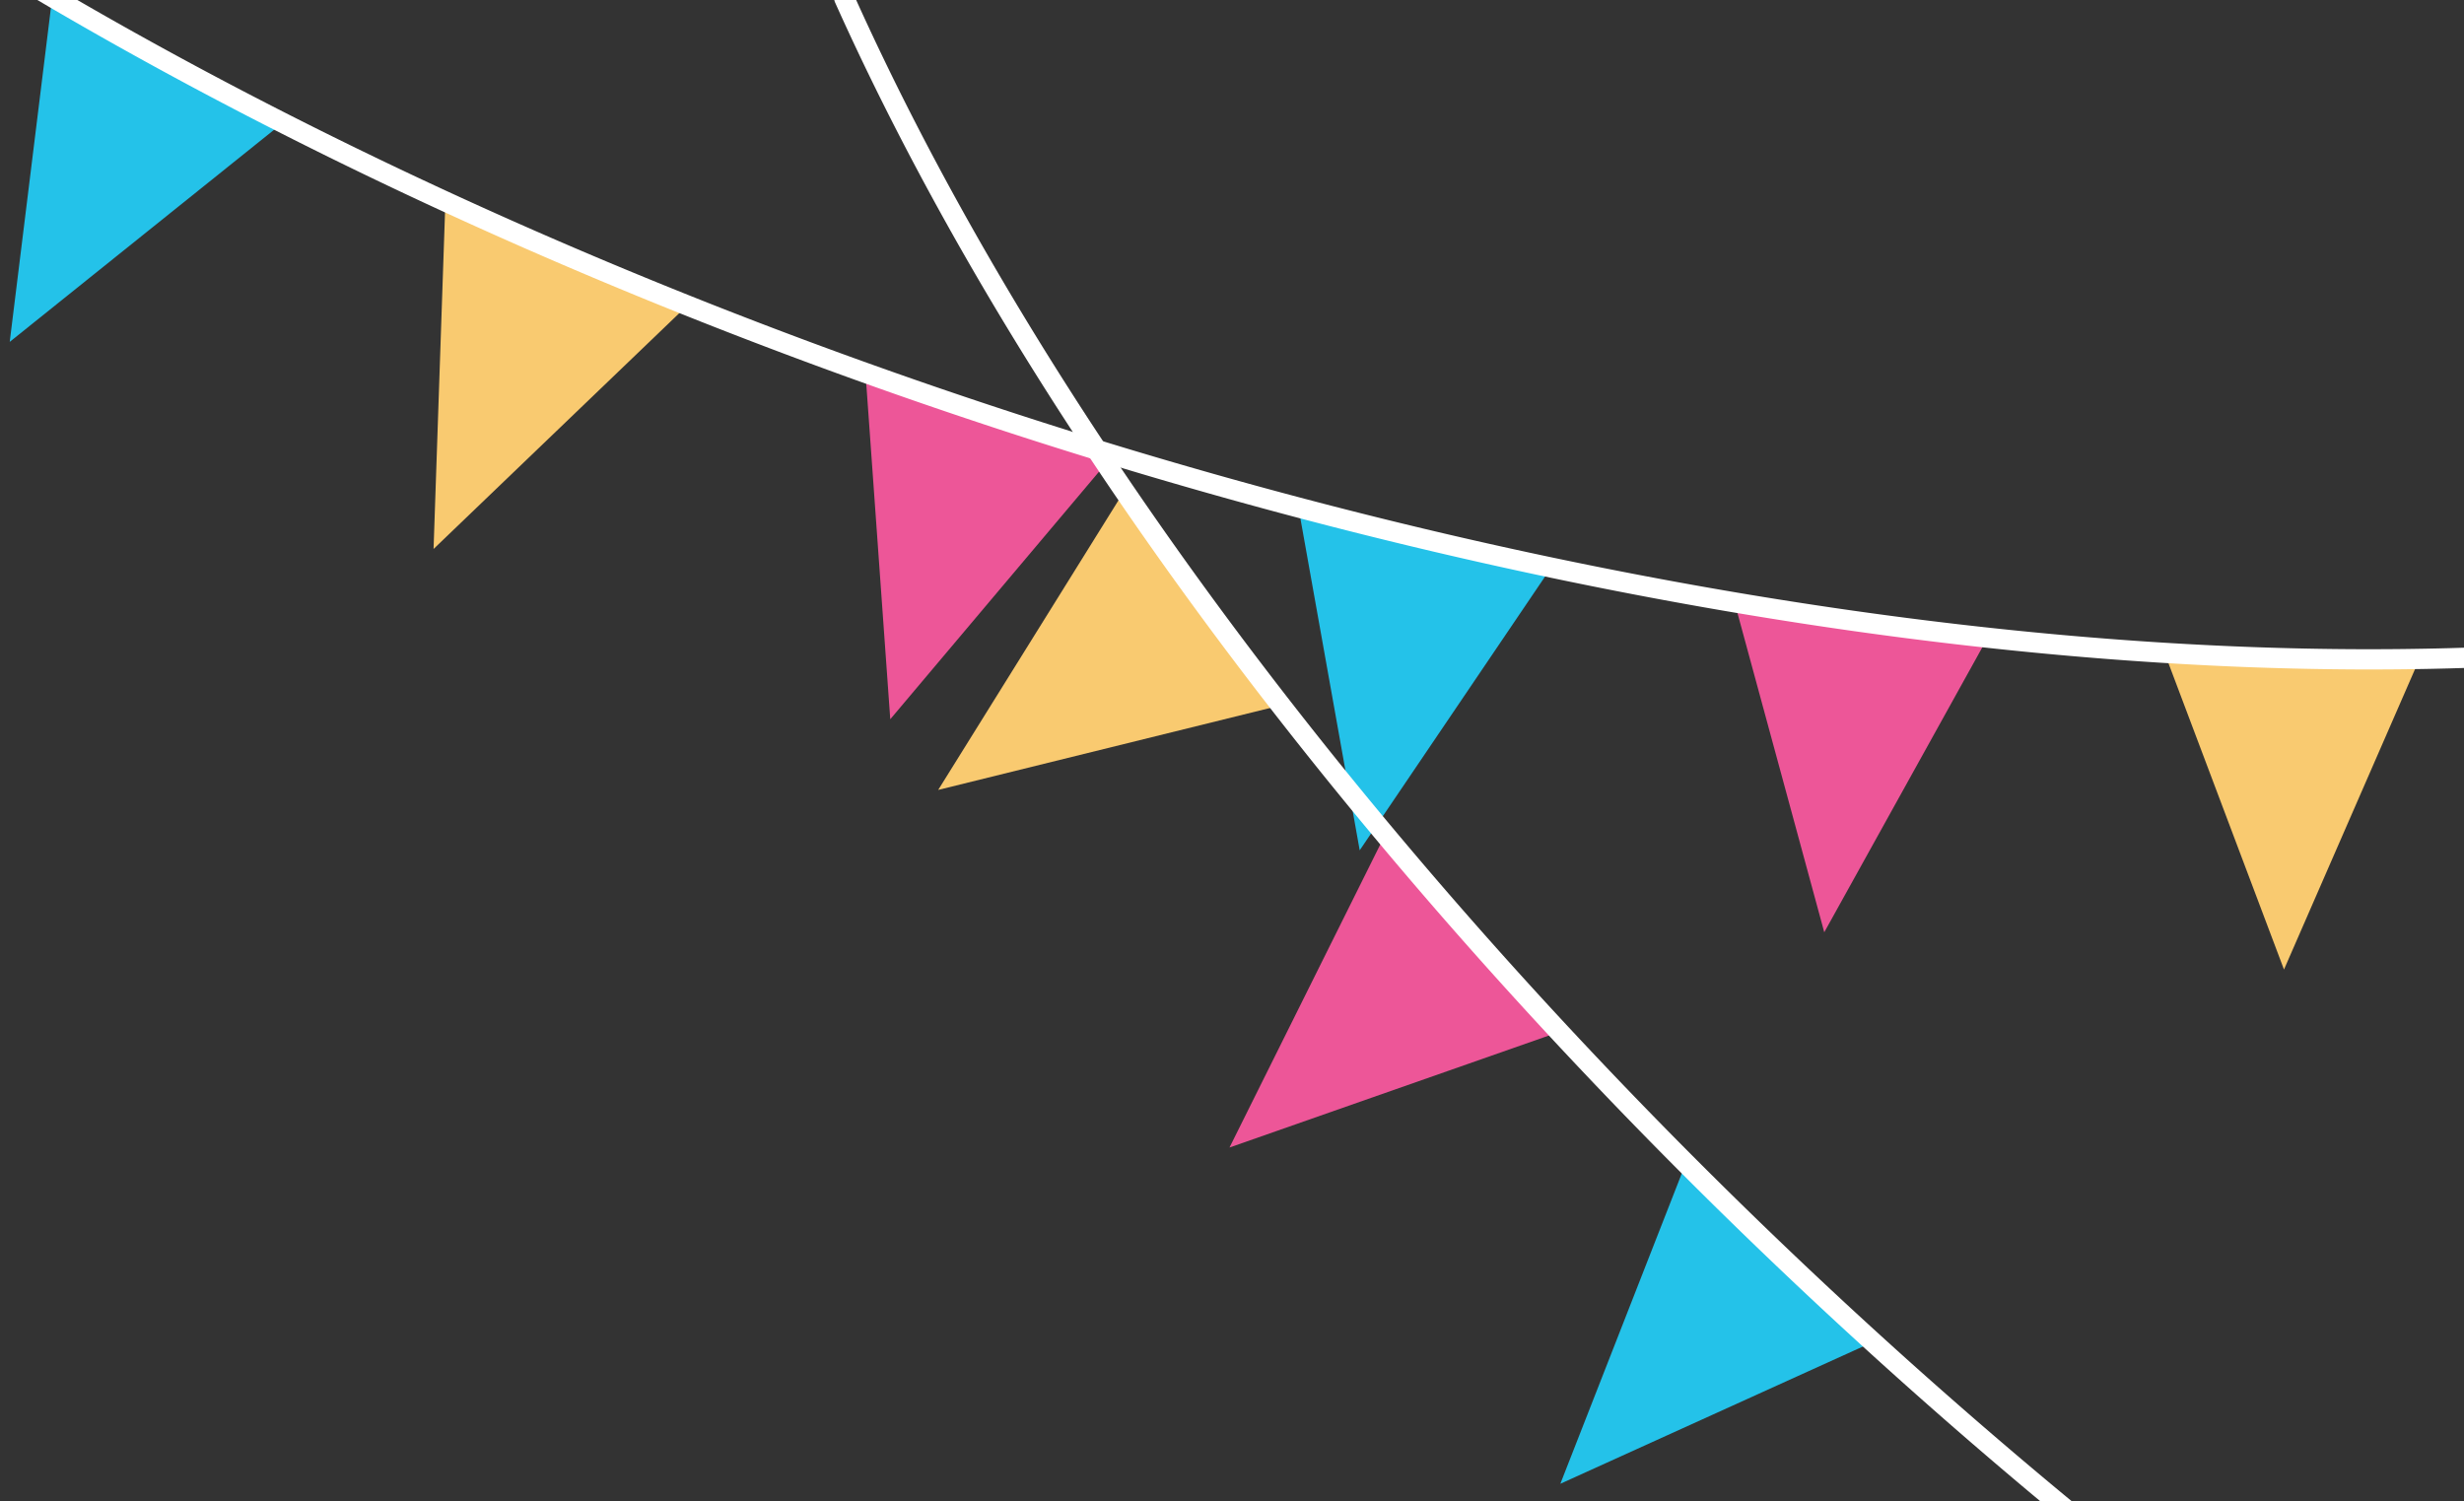 <svg id="a6f87869-a623-45de-8786-a1af4a79df7e" data-name="Layer 1" xmlns="http://www.w3.org/2000/svg" xmlns:xlink="http://www.w3.org/1999/xlink" viewBox="0 0 211.345 128.785"><rect x="0" y="0" width="211.345" height="128.785" fill="#333333" stroke="none"/><defs><style>.a0a5a05e-ceba-43d8-8262-fe88093bdcb4{fill:none;}.bb60e7f7-dbc6-4f7f-a674-41f9ed7d10a0{fill:#24c2e9;}.b0ef5f18-b884-4110-a7b4-6a34e3511889{fill:#ed5698;}.bb77e59c-25e1-4fc5-96d5-e161055473c2{fill:#f9ca70;}.a96d88aa-8459-417f-ab97-29456b26f48e{clip-path:url(#f0d367a3-f893-420d-a074-b87e2df90213);}.a93bb56a-ff55-4ca6-872a-a24411a31d77{fill:#fff;}</style><clipPath id="f0d367a3-f893-420d-a074-b87e2df90213"><rect class="a0a5a05e-ceba-43d8-8262-fe88093bdcb4" width="211.345" height="128.785"/></clipPath></defs><polygon class="bb60e7f7-dbc6-4f7f-a674-41f9ed7d10a0" points="133.836 127.273 144.585 99.803 160.7 115.087 133.836 127.273"/><polygon class="b0ef5f18-b884-4110-a7b4-6a34e3511889" points="105.458 98.43 118.598 72.02 133.296 88.671 105.458 98.43"/><polygon class="b0ef5f18-b884-4110-a7b4-6a34e3511889" points="76.361 61.694 74.256 32.27 95.377 39.142 76.361 61.694"/><polygon class="bb77e59c-25e1-4fc5-96d5-e161055473c2" points="37.188 47.09 38.192 17.608 58.471 26.664 37.188 47.09"/><polygon class="bb60e7f7-dbc6-4f7f-a674-41f9ed7d10a0" points="0.834 29.325 4.445 0.048 23.843 10.864 0.834 29.325"/><polygon class="bb60e7f7-dbc6-4f7f-a674-41f9ed7d10a0" points="116.626 72.937 133.164 48.51 111.438 43.898 116.626 72.937"/><polygon class="b0ef5f18-b884-4110-a7b4-6a34e3511889" points="156.473 79.966 170.782 54.17 148.734 51.501 156.473 79.966"/><polygon class="bb77e59c-25e1-4fc5-96d5-e161055473c2" points="195.905 83.163 207.7 56.125 185.497 55.562 195.905 83.163"/><g class="a96d88aa-8459-417f-ab97-29456b26f48e"><polygon class="bb77e59c-25e1-4fc5-96d5-e161055473c2" points="80.472 67.757 96.062 42.714 109.111 60.686 80.472 67.757"/><path class="a93bb56a-ff55-4ca6-872a-a24411a31d77" d="M157.513,113.413c37.017,34.209,79.462,62.155,118.517,75.687a.869.869,0,0,0,.57-1.642C198.891,160.53,107.65,76.212,73.21-.504a.869.869,0,0,0-1.148-.437.869.869,0,0,0-.437,1.149C88.926,38.751,120.505,79.213,157.513,113.413Z"/><path class="a93bb56a-ff55-4ca6-872a-a24411a31d77" d="M86.723,37.163c47.93,15.595,98.172,23.233,139.307,19.194a.869.869,0,0,0-.169-1.73c-81.849,8.033-199.988-30.407-263.352-85.692a.869.869,0,0,0-1.226.083.869.869,0,0,0,.084,1.227C-6.799-1.979,38.805,21.572,86.723,37.163Z"/><rect class="a0a5a05e-ceba-43d8-8262-fe88093bdcb4" x="-268.464" y="-12.606" width="447.874" height="598.326"/></g></svg>